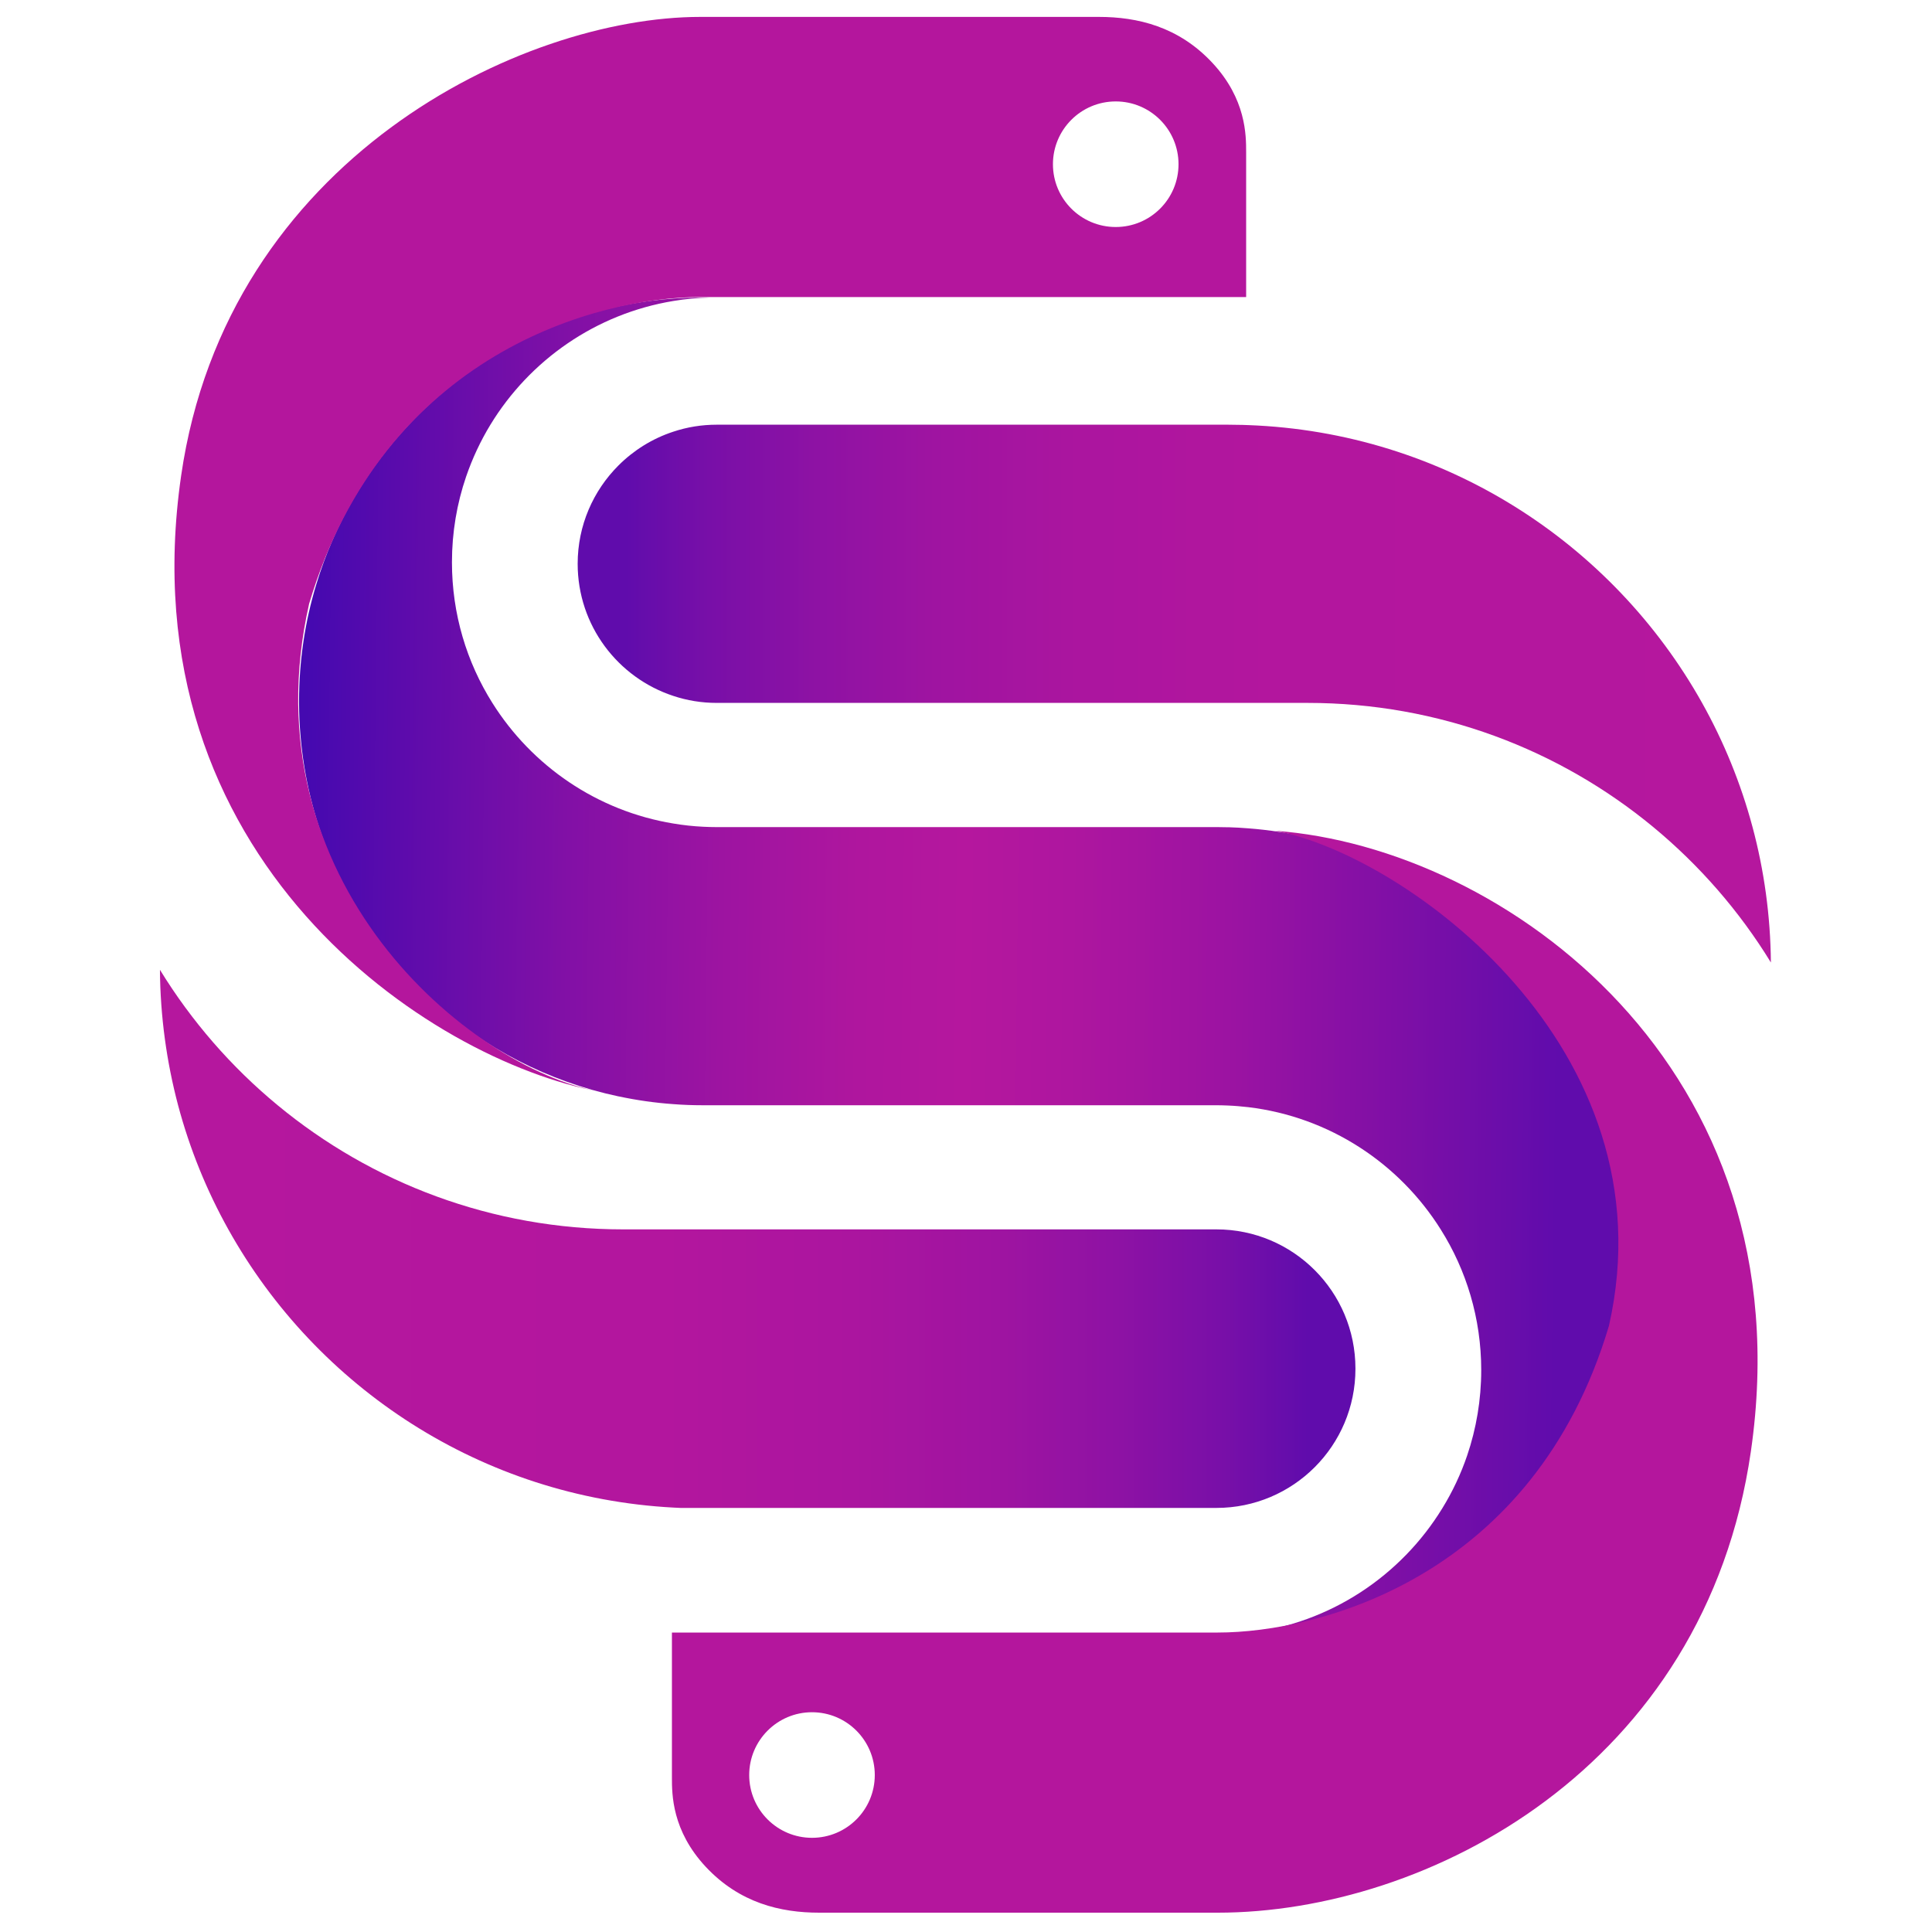 <svg width="28" height="28" viewBox="0 0 28 28" fill="none" xmlns="http://www.w3.org/2000/svg">
<path d="M19.644 19.834V19.838C19.644 20.952 18.742 21.854 17.629 21.854H9.863C9.828 21.853 9.794 21.851 9.759 21.849C6.982 21.7 4.589 20.112 3.309 17.817C2.996 17.256 2.75 16.653 2.581 16.018C2.415 15.391 2.323 14.733 2.318 14.055C2.775 14.8 3.353 15.464 4.024 16.018C5.384 17.142 7.129 17.817 9.032 17.817H17.629C18.742 17.817 19.644 18.72 19.644 19.834Z" fill="url(#paint0_linear_8002_56359)"/>
<path d="M23.492 17.818V17.841C23.492 18.521 23.376 19.174 23.162 19.782C22.888 20.564 22.451 21.271 21.893 21.861C20.923 22.888 19.586 23.563 18.092 23.677C17.971 23.687 17.85 23.692 17.728 23.694C17.851 23.691 17.972 23.682 18.092 23.667C19.282 23.524 20.304 22.836 20.902 21.861C21.05 21.621 21.172 21.363 21.264 21.092C21.395 20.705 21.467 20.289 21.467 19.857C21.467 19.108 21.252 18.408 20.88 17.818C20.28 16.861 19.267 16.187 18.092 16.046C17.994 16.035 17.895 16.026 17.794 16.022C17.739 16.02 17.684 16.018 17.629 16.018H10.18C10.038 16.018 9.898 16.013 9.759 16.002C9.49 15.983 9.225 15.945 8.968 15.89C8.967 15.891 8.966 15.89 8.965 15.89C6.917 15.456 5.266 13.95 4.624 11.987C4.438 11.421 4.337 10.816 4.334 10.188V10.164C4.334 9.574 4.421 9.003 4.585 8.466C4.849 7.592 5.313 6.804 5.923 6.156C6.898 5.117 8.249 4.436 9.759 4.327C9.9 4.316 10.043 4.311 10.188 4.311C10.222 4.311 10.255 4.311 10.289 4.312C10.109 4.316 9.932 4.333 9.759 4.362C8.635 4.547 7.677 5.22 7.107 6.156C6.964 6.391 6.846 6.643 6.755 6.908C6.622 7.297 6.55 7.715 6.55 8.149C6.55 8.898 6.764 9.597 7.136 10.188C7.709 11.1 8.654 11.754 9.759 11.935C9.901 11.959 10.046 11.975 10.194 11.982C10.258 11.985 10.323 11.987 10.388 11.987H17.648C17.689 11.987 17.731 11.988 17.773 11.989C17.782 11.989 17.792 11.989 17.801 11.989H17.807C17.902 11.992 17.997 11.997 18.092 12.005C20.489 12.188 22.482 13.816 23.202 16.019C23.388 16.585 23.49 17.19 23.492 17.818V17.818Z" fill="url(#paint1_linear_8002_56359)"/>
<path d="M25.665 13.949C25.209 13.204 24.631 12.541 23.96 11.986C22.6 10.862 20.854 10.187 18.951 10.187H10.388C10.168 10.187 9.957 10.152 9.759 10.086C8.954 9.822 8.372 9.065 8.372 8.171C8.372 7.614 8.598 7.111 8.963 6.746C9.184 6.525 9.456 6.355 9.759 6.256C9.957 6.19 10.168 6.155 10.388 6.155H17.796C17.866 6.155 17.935 6.156 18.005 6.158C18.034 6.159 18.063 6.16 18.092 6.161C20.92 6.265 23.366 7.862 24.668 10.187C24.982 10.748 25.229 11.351 25.399 11.986C25.567 12.613 25.659 13.271 25.665 13.949Z" fill="url(#paint2_linear_8002_56359)"/>
<path fill-rule="evenodd" clip-rule="evenodd" d="M18.06 4.305H10.15C8.68 4.305 5.565 5.11 4.48 8.75C3.57 12.775 6.79 15.469 8.68 15.82C6.23 15.365 1.82 12.46 2.625 6.895C3.289 2.303 7.56 0.245 10.15 0.245H15.925C16.485 0.245 17.08 0.385 17.57 0.91C18.06 1.435 18.06 1.96 18.06 2.205V4.305ZM16.17 3.29C16.673 3.29 17.08 2.883 17.08 2.38C17.08 1.878 16.673 1.47 16.17 1.47C15.667 1.47 15.26 1.878 15.26 2.38C15.26 2.883 15.667 3.29 16.17 3.29Z" fill="#B4169D"/>
<path fill-rule="evenodd" clip-rule="evenodd" d="M9.738 23.66H17.648C19.118 23.66 22.233 22.855 23.318 19.215C24.228 15.19 20.37 12.391 18.48 12.04C21.805 12.285 26.18 15.47 25.375 21.035C24.711 25.627 20.685 27.72 17.648 27.72H11.873C11.313 27.72 10.718 27.58 10.228 27.055C9.738 26.53 9.738 26.005 9.738 25.76V23.66ZM11.768 24.815C11.266 24.815 10.858 25.223 10.858 25.725C10.858 26.228 11.266 26.635 11.768 26.635C12.271 26.635 12.678 26.228 12.678 25.725C12.678 25.223 12.271 24.815 11.768 24.815Z" fill="#B4169D"/>
<defs>
<linearGradient id="paint0_linear_8002_56359" x1="2.318" y1="17.954" x2="19.644" y2="17.954" gradientUnits="userSpaceOnUse">
<stop stop-color="#B5179E"/>
<stop offset="0.42" stop-color="#B3169E"/>
<stop offset="0.58" stop-color="#AB159F"/>
<stop offset="0.7" stop-color="#9F14A1"/>
<stop offset="0.8" stop-color="#8E12A4"/>
<stop offset="0.89" stop-color="#780FA8"/>
<stop offset="0.96" stop-color="#600CAC"/>
</linearGradient>
<linearGradient id="paint1_linear_8002_56359" x1="4.395" y1="13.89" x2="23.552" y2="14.114" gradientUnits="userSpaceOnUse">
<stop stop-color="#4509B0"/>
<stop offset="0.07" stop-color="#5B0BAC"/>
<stop offset="0.2" stop-color="#8210A6"/>
<stop offset="0.32" stop-color="#9E14A1"/>
<stop offset="0.42" stop-color="#AF169E"/>
<stop offset="0.5" stop-color="#B5179E"/>
<stop offset="0.58" stop-color="#AE169F"/>
<stop offset="0.7" stop-color="#9C13A2"/>
<stop offset="0.83" stop-color="#7E0FA6"/>
<stop offset="0.95" stop-color="#600CAC"/>
</linearGradient>
<linearGradient id="paint2_linear_8002_56359" x1="8.372" y1="10.052" x2="25.665" y2="10.052" gradientUnits="userSpaceOnUse">
<stop offset="0.04" stop-color="#600CAC"/>
<stop offset="0.11" stop-color="#780FA8"/>
<stop offset="0.2" stop-color="#8E12A4"/>
<stop offset="0.3" stop-color="#9F14A1"/>
<stop offset="0.42" stop-color="#AB159F"/>
<stop offset="0.58" stop-color="#B3169E"/>
<stop offset="1" stop-color="#B5179E"/>
</linearGradient>
</defs>
</svg>
